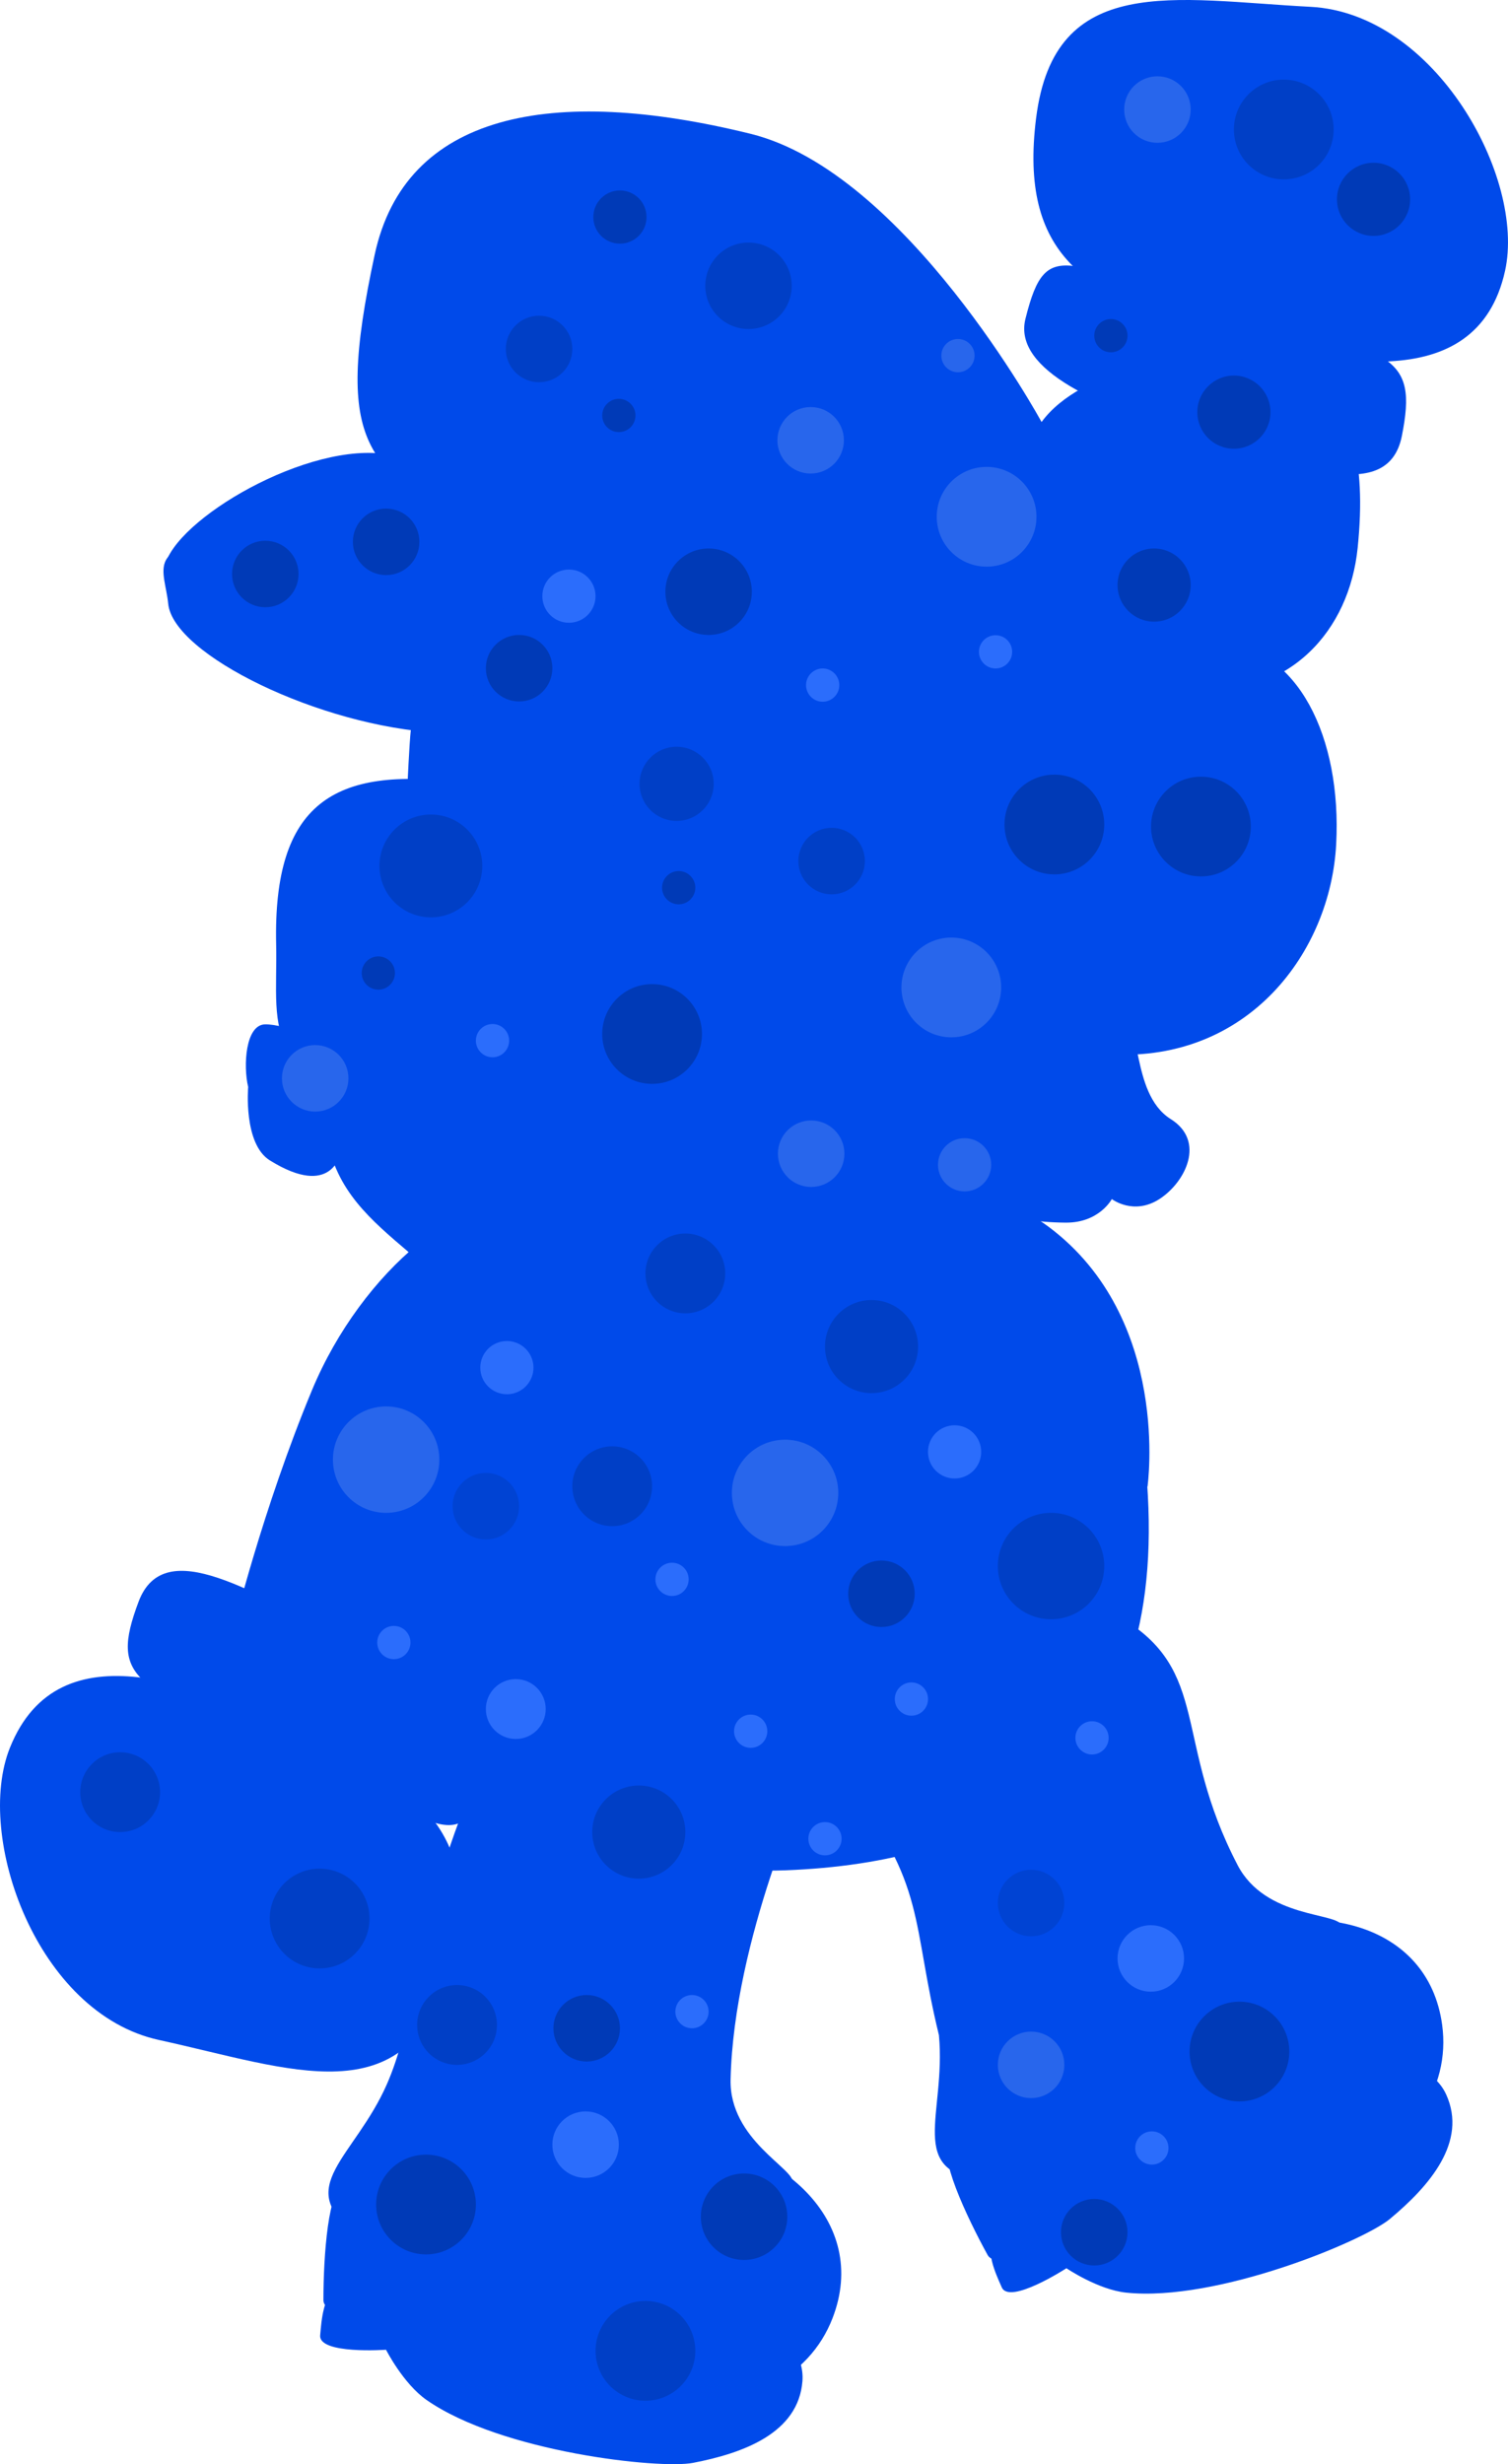 <svg version="1.1" xmlns="http://www.w3.org/2000/svg" xmlns:xlink="http://www.w3.org/1999/xlink" width="113.396" height="185.257" viewBox="0,0,113.396,185.257"><g transform="translate(-180.723,-76.014)"><g data-paper-data="{&quot;isPaintingLayer&quot;:true}" fill-rule="nonzero" stroke-linejoin="miter" stroke-miterlimit="10" stroke-dasharray="" stroke-dashoffset="0" style="mix-blend-mode: normal"><g data-paper-data="{&quot;origRot&quot;:0}" fill="#004aea" stroke="#004aea" stroke-width="0" stroke-linecap="butt"><path d="M273.782,216.227c2.111,4.052 7.55,3.55 7.827,4.549c1.121,4.045 0.533,7.52 -4.922,12.136c-6.757,5.718 -13.084,7.964 -21.887,7.034c-5.996,-0.633 -2.921,-4.923 -3.473,-10.927c-2.073,-8.491 -0.923,-11.33 -6.921,-18.843c-4.539,-5.685 0.32,-10.254 0.32,-10.254c0,0 0.725,-1.826 5.485,-4.072c4.732,-2.171 7.872,-2.304 14.739,1.746c6.867,4.05 3.952,9.263 8.833,18.63z" data-paper-data="{&quot;origPos&quot;:null}"/><path d="M289.473,233.486c1.61,3.551 -1.245,6.862 -4.242,9.355c-1.964,1.634 -12.989,6.249 -19.823,5.534c-2.121,-0.222 -4.493,-1.834 -4.493,-1.834c0,0 -4.274,2.771 -4.862,1.439c-0.467,-1.058 -1.307,-2.839 -0.534,-3.849c3.326,-4.344 13.734,-9.056 18.718,-11.315c6.841,-3.101 13.662,-2.802 15.236,0.669z" data-paper-data="{&quot;origPos&quot;:null}"/><path d="M289.168,228.247c0.64,4.72 -2.173,9.577 -9.907,13.083c-7.734,3.506 -18.04,2.771 -18.04,2.771c0,0 -5.465,2.833 -6.23,1.448c-1.582,-2.867 -3.835,-7.694 -2.782,-8.363c3.889,-2.469 3.359,-1.551 8.265,-5.175c3.176,-2.347 7.533,-8.362 11.13,-9.993c7.734,-3.506 16.511,-1.543 17.564,6.229z" data-paper-data="{&quot;origPos&quot;:null}"/></g><g data-paper-data="{&quot;index&quot;:null,&quot;origRot&quot;:0}" fill="#004aea" stroke="#004aea" stroke-width="0" stroke-linecap="butt"><path d="M261.494,142.837c-5.175,-1.215 -7.504,-7.382 -5.28,-16.859c1.789,-7.622 7.081,-22.015 7.081,-22.015l15.488,3.823c0,0 -0.699,9.34 -2.924,18.817c-2.224,9.476 -9.191,17.449 -14.366,16.234z" data-paper-data="{&quot;origRot&quot;:0,&quot;origPos&quot;:null}"/><g data-paper-data="{&quot;origPos&quot;:null}"><path d="M258.632,84.913c1.371,-11.029 10.408,-8.917 20.639,-8.386c9.376,0.487 16.178,12.841 14.626,19.851c-2.14,9.663 -13.457,6.994 -22.49,4.432c-9.033,-2.562 -14.056,-5.598 -12.776,-15.896z" data-paper-data="{&quot;origRot&quot;:0,&quot;origPos&quot;:null}"/><path d="M257.833,99.981c1.655,-6.645 3.045,-3.753 16.122,-0.409c11.48,2.936 13.396,3.091 12.184,9.213c-1.084,5.472 -8.659,1.865 -15.635,-0.104c-6.976,-1.969 -13.638,-4.82 -12.671,-8.7z" data-paper-data="{&quot;origRot&quot;:0,&quot;origPos&quot;:null}"/></g></g><g data-paper-data="{&quot;origRot&quot;:0}" fill="#004aea" stroke="#004aea" stroke-width="0" stroke-linecap="butt"><path d="M235.66,232.34c-0.108,4.568 4.896,6.755 4.656,7.764c-0.973,4.083 -3.166,6.842 -10.172,8.249c-8.679,1.743 -15.304,0.654 -22.562,-4.412c-4.944,-3.451 -0.18,-5.722 2.237,-11.245c0.867,-1.982 1.601,-4.606 2.523,-9.963c1.154,-6.698 6.518,-18.894 6.518,-18.894c0,0 7.564,0.533 12.489,1.844c3.887,1.035 10.092,4.166 10.092,4.166c0,0 -5.53,11.932 -5.781,22.491z" data-paper-data="{&quot;origPos&quot;:null}"/><path d="M241.063,255.031c-0.306,3.887 -4.404,5.407 -8.233,6.143c-2.509,0.483 -14.392,-0.803 -20.03,-4.729c-1.75,-1.219 -3.049,-3.776 -3.049,-3.776c0,0 -5.081,0.362 -4.952,-1.089c0.102,-1.152 0.227,-3.117 1.392,-3.628c5.011,-2.197 16.4,-1.295 21.855,-0.867c7.488,0.589 13.316,4.146 13.017,7.945z" data-paper-data="{&quot;origPos&quot;:null}"/><path d="M243.326,250.297c-1.72,4.442 -6.529,7.336 -14.994,6.67c-8.465,-0.666 -17.135,-6.288 -17.135,-6.288c0,0 -6.154,-0.159 -6.154,-1.741c-0.001,-3.275 0.358,-8.589 1.604,-8.666c4.598,-0.283 3.691,0.265 9.737,-0.539c3.915,-0.52 10.635,-3.683 14.572,-3.374c8.465,0.666 15.203,6.624 12.37,13.938z" data-paper-data="{&quot;origPos&quot;:null}"/></g><g fill="#004aea" stroke="#004aea"><path d="M267.034,188.377c1.19,21.144 -12.078,27.675 -27.255,28.247c-15.177,0.573 -28.059,-8.987 -28.442,-19.141c-0.416,-11.016 0.571,-19.835 8.803,-27.168c6.133,-5.463 15.349,-3.365 23.557,-3.674c15.177,-0.573 22.17,1.01 23.336,21.736z" data-paper-data="{&quot;origPos&quot;:null}" stroke-width="0" stroke-linecap="butt"/><path d="M267.011,187.778c0,0 -17.156,2.649 -29.289,3.507c-11.128,0.787 -22.512,-2.553 -22.512,-2.553c0,0 -1.506,-13.749 6.257,-19.41c5.079,-3.704 10.897,-5.074 18.42,-5.538c7.523,-0.465 15.798,1.545 19.705,4.473c9.227,6.916 7.419,19.522 7.419,19.522z" data-paper-data="{&quot;origPos&quot;:null}" stroke-width="0" stroke-linecap="butt"/><path d="M252.333,167.208c0,0 2.397,6.755 2.983,10.848c0.753,5.258 -0.006,15.22 -0.006,15.22" data-paper-data="{&quot;origPos&quot;:null,&quot;origRot&quot;:0}" stroke-width="10" stroke-linecap="round"/><path d="M230.86,168.527c0,0 1.505,7.007 1.558,11.143c0.069,5.311 -1.97,15.091 -1.97,15.091" data-paper-data="{&quot;origPos&quot;:null}" stroke-width="10" stroke-linecap="round"/><path d="M226.979,192.99c-0.085,-2.263 1.68,-4.166 3.943,-4.252c2.263,-0.085 4.166,1.68 4.252,3.943c0.085,2.263 -1.68,4.166 -3.943,4.252c-2.263,0.085 -4.166,-1.68 -4.252,-3.943z" data-paper-data="{&quot;origPos&quot;:null}" stroke-width="0" stroke-linecap="butt"/><path d="M251.762,192.056c-0.085,-2.263 1.68,-4.166 3.943,-4.252c2.263,-0.085 4.166,1.68 4.252,3.943c0.085,2.263 -1.68,4.166 -3.943,4.252c-2.263,0.085 -4.166,-1.68 -4.252,-3.943z" data-paper-data="{&quot;origPos&quot;:null}" stroke-width="0" stroke-linecap="butt"/></g><g data-paper-data="{&quot;origRot&quot;:0}" fill="#004aea" stroke="#004aea" stroke-width="0" stroke-linecap="butt"><path d="M223.466,184.338c-3.006,7.229 -10.569,20.57 -10.569,20.57l-14.66,-6.293c0,0 2.21,-9.102 5.947,-18.09c3.737,-8.988 11.908,-15.721 16.816,-13.68c4.908,2.041 6.203,8.505 2.466,17.493z" data-paper-data="{&quot;origRot&quot;:0,&quot;origPos&quot;:null}"/><g data-paper-data="{&quot;origPos&quot;:null}"><path d="M214.398,224.462c-3.147,10.659 -11.72,7.105 -21.729,4.916c-9.172,-2.006 -13.873,-15.302 -11.201,-21.966c3.684,-9.186 14.416,-4.711 22.911,-0.713c8.495,3.998 12.957,7.81 10.019,17.763z" data-paper-data="{&quot;origRot&quot;:0,&quot;origPos&quot;:null}"/><path d="M217.639,209.725c-2.714,6.287 -3.615,3.208 -15.974,-2.22c-10.849,-4.765 -12.715,-5.229 -10.522,-11.072c1.96,-5.223 8.847,-0.431 15.41,2.647c6.563,3.078 12.672,6.975 11.086,10.646z" data-paper-data="{&quot;origRot&quot;:0,&quot;origPos&quot;:null}"/></g></g><path d="M193.371,121.403c-0.236,-2.471 -1.979,-4.762 5.191,-4.38c7.17,0.382 21.262,0.338 21.068,3.978c-0.194,3.64 1.223,10.48 -5.946,10.098c-8.897,-0.475 -19.947,-5.878 -20.312,-9.696z" fill="#004aea" stroke="#004aea" stroke-width="0" stroke-linecap="butt"/><path d="M264.328,166.159c0,0 -0.937,1.788 -3.457,1.773c-4.65,-0.028 -6.359,-1.443 -6.359,-1.443c-1.177,-1.401 2.314,-9.583 2.314,-9.583c0.712,-2.86 7.989,-3.495 7.989,-3.495c1.953,-1.266 0.785,4.758 3.944,6.737c2.641,1.654 1.111,4.74 -0.843,6.006c-1.953,1.266 -3.589,0.006 -3.589,0.006z" data-paper-data="{&quot;origRot&quot;:0}" fill="#004aea" stroke="#004aea" stroke-width="0" stroke-linecap="butt"/><path d="M261.569,127.327c1.517,-0.27 5.134,-3.291 10.924,-2.982c5.791,0.309 9.137,7.063 8.705,15.152c-0.431,8.089 -6.581,16.339 -16.936,15.787c-0.194,-0.01 -1.389,0.713 -2.439,2.133c-3.427,4.631 -1.918,9.041 -6.066,11.866c-6.534,4.45 -10.983,6.686 -26.194,5.56c-10.761,-0.796 -15.418,-2.344 -17.041,-3.769c-2.86,-2.511 -5.748,-4.534 -6.885,-8.166c-2.951,-9.419 4.145,-13.531 5.364,-23.327c1.06,-8.519 -0.894,-16.372 7.691,-16.391c5.803,-0.013 38.516,4.912 42.877,4.136z" fill="#004aea" stroke="#004aea" stroke-width="0" stroke-linecap="butt"/><path d="M213.177,129.96c0.612,-4.863 3.552,-8.498 6.566,-8.118c3.014,0.379 4.961,4.629 4.348,9.493c-0.612,4.863 -3.552,8.498 -6.566,8.118c-3.014,-0.379 -4.961,-4.629 -4.348,-9.493z" data-paper-data="{&quot;origRot&quot;:0}" fill="#004aea" stroke="#004aea" stroke-width="0" stroke-linecap="butt"/><path d="M250.757,134.585c0.235,-4.412 -3.706,-9.725 7.873,-8.679c2.75,0.249 2.506,4.522 2.27,8.934c-0.235,4.412 -1.48,10.043 -4.163,9.392c-3.612,-0.877 -2.947,-2.42 -2.947,-2.42c0,0 -1.493,1.759 -4.147,0.289c-2.282,-1.264 0.975,-4.911 1.114,-7.516z" fill="#004aea" stroke="#004aea" stroke-width="0" stroke-linecap="butt"/><path d="M225.915,135.651c0.829,-4.831 3.929,-8.33 6.923,-7.816c2.994,0.514 4.748,4.847 3.919,9.678c-0.829,4.831 -3.929,8.33 -6.923,7.816c-2.994,-0.514 -4.748,-4.847 -3.919,-9.678z" data-paper-data="{&quot;origRot&quot;:0}" fill="#004aea" stroke="#004aea" stroke-width="0" stroke-linecap="butt"/><path d="M230.025,131.732c0.951,0.051 1.774,0.791 2.339,1.944c0.563,1.154 0.867,2.722 0.776,4.431c-0.091,1.709 -0.56,3.236 -1.243,4.323c-0.684,1.087 -1.582,1.735 -2.532,1.685c-0.951,-0.051 -1.774,-0.791 -2.339,-1.944c-0.563,-1.154 -0.867,-2.722 -0.776,-4.431c0.091,-1.709 0.56,-3.236 1.243,-4.323c0.684,-1.087 1.582,-1.735 2.532,-1.685z" fill="#004aea" stroke="#004aea" stroke-width="1" stroke-linecap="butt"/><path d="M208.897,95.167c2.29,-10.625 13.251,-12.795 28.27,-9.092c11.667,2.876 21.878,21.666 21.878,21.666c3.004,-4.116 11.113,-5.02 11.113,-5.02c7.304,0.39 14.054,0.803 12.656,14.481c-0.633,6.201 -5.033,11.201 -12.337,10.812c-3.571,-0.19 -12.106,2.813 -15.307,1.219c-12.191,-6.071 -27.548,-5.477 -38.86,-13.062c-7.763,-5.205 -10.603,-6.208 -7.413,-21.004z" fill="#004aea" stroke="#004aea" stroke-width="0" stroke-linecap="butt"/><path d="M211.333,103.835c0.291,-5.46 5.982,-9.595 12.71,-9.236c6.728,0.359 11.947,5.076 11.655,10.536c-0.291,5.46 -1.409,10.176 -12.71,9.236c-10.705,-0.89 -11.947,-5.076 -11.655,-10.536z" fill="#004aea" stroke="#004aea" stroke-width="0" stroke-linecap="butt"/><path d="M193.084,119.285c-0.569,-3.208 9.253,-9.46 15.711,-9.215c15.797,0.601 36.619,7.099 42.661,9.424c5,1.924 6.792,7.098 7.361,10.307c0.154,0.868 -10.628,0.718 -15.915,-0.148c-10.878,-1.782 -49.664,-9.5 -49.818,-10.368z" fill="#004aea" stroke="#004aea" stroke-width="0" stroke-linecap="butt"/><path d="M227.31,110.417l-1.125,-7.635l-3.817,4.494l-2.462,-4.807l-1.923,7.549l-3.536,-2.402l5.862,-9.784l2.437,5.447l4.714,-5.695l4.138,13.061z" fill="#004aea" stroke="#004aea" stroke-width="0" stroke-linecap="butt"/><path d="M206.253,163.284c-0.068,-0.742 -0.486,2.918 -5.238,-0.031c-2.01,-1.248 -1.63,-5.517 -1.63,-5.517c-0.383,-1.591 -0.208,-4.691 1.277,-4.71c2.994,-0.038 12.379,4.98 12.379,4.98c5.945,0.658 18.933,-2.863 18.933,-2.863c3.927,-1.857 5.64,-6.156 10.556,-4.941c0.844,0.209 1.168,3.385 0.866,9.055c-0.276,5.17 -4.096,8.669 -9.335,8.39c-3.265,-0.174 -5.878,-2.123 -6.147,-1.897c-0.255,0.214 -0.386,1.837 -2.938,2.46c-4.441,1.084 -10.868,0.916 -15.21,-0.514c-1.423,-0.468 -3.277,-1.847 -3.512,-4.411z" fill="#004aea" stroke="#004aea" stroke-width="0" stroke-linecap="butt"/><g fill="#004aea" stroke="#004aea" stroke-width="3.5" stroke-linecap="round"><path d="M265.407,146.926c0,0 -2.806,-7.331 2.848,-11.236c3.942,-2.723 6.809,-0.838 6.809,-0.838" data-paper-data="{&quot;origPos&quot;:null}"/><path d="M266.004,141.092l5.991,0.32" data-paper-data="{&quot;origPos&quot;:null}"/><path d="M267.539,147.183l-1.284,-0.068" data-paper-data="{&quot;origPos&quot;:null}"/></g><path d="M236.099,125.532c-1.417,-0.546 -4.997,1.289 -4.997,1.289c0,0 -2.355,-9.11 7.145,-8.282c2.78,0.788 3.602,4.023 3.505,5.848c-0.143,2.689 -1.793,6.233 -1.793,6.233c0,0 -1.366,-1.764 -1.984,-3.11c-0.599,-1.305 -0.524,-1.495 -1.876,-1.978z" fill="#004aea" stroke="#004aea" stroke-width="0" stroke-linecap="butt"/><path d="M219.012,121.811c-1.422,-0.196 -1.443,0.008 -2.577,0.888c-1.17,0.908 -3.196,1.842 -3.196,1.842c0,0 0.174,-3.905 1.288,-6.356c0.757,-1.664 2.98,-4.154 5.809,-3.569c8.809,3.653 2.513,10.646 2.513,10.646c0,0 -2.328,-3.281 -3.838,-3.451z" data-paper-data="{&quot;index&quot;:null,&quot;origRot&quot;:0}" fill="#004aea" stroke="#004aea" stroke-width="0" stroke-linecap="butt"/><path d="M216.705,127.767c0.951,0.051 1.774,0.791 2.339,1.944c0.563,1.154 0.949,2.728 0.776,4.431c-0.267,2.641 -1.486,4.623 -1.486,4.623c0,0 -1.417,-0.613 -2.367,-0.664c-0.951,-0.051 -2.399,-0.338 -2.399,-0.338c0,0 -0.801,-2.089 -0.638,-3.988c0.146,-1.705 0.56,-3.236 1.243,-4.323c0.684,-1.087 1.582,-1.735 2.532,-1.685z" fill="#004aea" stroke="#004aea" stroke-width="1" stroke-linecap="butt"/><path d="M215.405,134.856c6.571,0.866 12.568,8.438 12.256,14.298c-0.313,5.86 -6.898,9.656 -13.521,9.418c-14.37,-0.516 -12.505,-4.93 -12.652,-11.565c-0.235,-10.615 4.343,-13.413 13.917,-12.151z" fill="#004aea" stroke="#004aea" stroke-width="0" stroke-linecap="butt"/><g stroke="none" stroke-linecap="butt"><g><path d="M233.758,97.5c0,-1.795 1.455,-3.25 3.25,-3.25c1.795,0 3.25,1.455 3.25,3.25c0,1.795 -1.455,3.25 -3.25,3.25c-1.795,0 -3.25,-1.455 -3.25,-3.25z" fill="#003fc6" stroke-width="NaN"/><path d="M218.758,102.25c0,-1.381 1.119,-2.5 2.5,-2.5c1.381,0 2.5,1.119 2.5,2.5c0,1.381 -1.119,2.5 -2.5,2.5c-1.381,0 -2.5,-1.119 -2.5,-2.5z" fill="#003fc6" stroke-width="0"/><path d="M230.758,120.5c0,-1.795 1.455,-3.25 3.25,-3.25c1.795,0 3.25,1.455 3.25,3.25c0,1.795 -1.455,3.25 -3.25,3.25c-1.795,0 -3.25,-1.455 -3.25,-3.25z" fill="#003ab7" stroke-width="0"/><path d="M233.424,242.667c0,-1.795 1.455,-3.25 3.25,-3.25c1.795,0 3.25,1.455 3.25,3.25c0,1.795 -1.455,3.25 -3.25,3.25c-1.795,0 -3.25,-1.455 -3.25,-3.25z" fill="#003ab7" stroke-width="0"/><path d="M209.258,141.115c0,-2.135 1.731,-3.865 3.865,-3.865c2.135,0 3.865,1.731 3.865,3.865c0,2.135 -1.731,3.865 -3.865,3.865c-2.135,0 -3.865,-1.731 -3.865,-3.865z" fill="#003fc6" stroke-width="0"/><path d="M251.258,163.583c0,-1.105 0.895,-2 2,-2c1.105,0 2,0.895 2,2c0,1.105 -0.895,2 -2,2c-1.105,0 -2,-0.895 -2,-2z" fill="#2866ec" stroke-width="0"/><path d="M217.258,204.5c0,-1.243 1.007,-2.25 2.25,-2.25c1.243,0 2.25,1.007 2.25,2.25c0,1.243 -1.007,2.25 -2.25,2.25c-1.243,0 -2.25,-1.007 -2.25,-2.25z" fill="#2b6dfc" stroke-width="0"/><path d="M225.258,213.75c0,-1.933 1.567,-3.5 3.5,-3.5c1.933,0 3.5,1.567 3.5,3.5c0,1.933 -1.567,3.5 -3.5,3.5c-1.933,0 -3.5,-1.567 -3.5,-3.5z" fill="#003fc6" stroke-width="0"/><path d="M242.758,177.25c0,-1.933 1.567,-3.5 3.5,-3.5c1.933,0 3.5,1.567 3.5,3.5c0,1.933 -1.567,3.5 -3.5,3.5c-1.933,0 -3.5,-1.567 -3.5,-3.5z" fill="#003fc6" stroke-width="0"/><path d="M235.758,188.25c0,-2.209 1.791,-4 4,-4c2.209,0 4,1.791 4,4c0,2.209 -1.791,4 -4,4c-2.209,0 -4,-1.791 -4,-4z" fill="#2866ec" stroke-width="0"/><path d="M205.758,185.75c0,-2.209 1.791,-4 4,-4c2.209,0 4,1.791 4,4c0,2.209 -1.791,4 -4,4c-2.209,0 -4,-1.791 -4,-4z" fill="#2866ec" stroke-width="0"/><path d="M256.258,138c0,-2.071 1.679,-3.75 3.75,-3.75c2.071,0 3.75,1.679 3.75,3.75c0,2.071 -1.679,3.75 -3.75,3.75c-2.071,0 -3.75,-1.679 -3.75,-3.75z" fill="#003ab7" stroke-width="0"/><path d="M264.758,120c0,-1.519 1.231,-2.75 2.75,-2.75c1.519,0 2.75,1.231 2.75,2.75c0,1.519 -1.231,2.75 -2.75,2.75c-1.519,0 -2.75,-1.231 -2.75,-2.75z" fill="#003ab7" stroke-width="0"/><path d="M270.758,107c0,-1.519 1.231,-2.75 2.75,-2.75c1.519,0 2.75,1.231 2.75,2.75c0,1.519 -1.231,2.75 -2.75,2.75c-1.519,0 -2.75,-1.231 -2.75,-2.75z" fill="#003ab7" stroke-width="0"/><path d="M281.258,91c0,-1.519 1.231,-2.75 2.75,-2.75c1.519,0 2.75,1.231 2.75,2.75c0,1.519 -1.231,2.75 -2.75,2.75c-1.519,0 -2.75,-1.231 -2.75,-2.75z" fill="#003ab7" stroke-width="0"/><path d="M228.815,134.943c0,-1.54 1.248,-2.788 2.788,-2.788c1.54,0 2.788,1.248 2.788,2.788c0,1.54 -1.248,2.788 -2.788,2.788c-1.54,0 -2.788,-1.248 -2.788,-2.788z" fill="#003fc6" stroke-width="0"/><path d="M255.758,193.75c0,-2.209 1.791,-4 4,-4c2.209,0 4,1.791 4,4c0,2.209 -1.791,4 -4,4c-2.209,0 -4,-1.791 -4,-4z" fill="#003fc6" stroke-width="0"/><path d="M207.258,116.75c0,-1.381 1.119,-2.5 2.5,-2.5c1.381,0 2.5,1.119 2.5,2.5c0,1.381 -1.119,2.5 -2.5,2.5c-1.381,0 -2.5,-1.119 -2.5,-2.5z" fill="#003ab7" stroke-width="0.5"/><path d="M265.258,84.25c0,-1.381 1.119,-2.5 2.5,-2.5c1.381,0 2.5,1.119 2.5,2.5c0,1.381 -1.119,2.5 -2.5,2.5c-1.381,0 -2.5,-1.119 -2.5,-2.5z" fill="#2866ec" stroke-width="0.5"/><path d="M239.181,109.116c0,-1.381 1.119,-2.5 2.5,-2.5c1.381,0 2.5,1.119 2.5,2.5c0,1.381 -1.119,2.5 -2.5,2.5c-1.381,0 -2.5,-1.119 -2.5,-2.5z" fill="#2866ec" stroke-width="0.5"/><path d="M240.758,140.75c0,-1.381 1.119,-2.5 2.5,-2.5c1.381,0 2.5,1.119 2.5,2.5c0,1.381 -1.119,2.5 -2.5,2.5c-1.381,0 -2.5,-1.119 -2.5,-2.5z" fill="#003fc6" stroke-width="0.5"/><path d="M217.258,126.25c0,-1.381 1.119,-2.5 2.5,-2.5c1.381,0 2.5,1.119 2.5,2.5c0,1.381 -1.119,2.5 -2.5,2.5c-1.381,0 -2.5,-1.119 -2.5,-2.5z" fill="#003ab7" stroke-width="0.5"/><path d="M201.924,157.083c0,-1.381 1.119,-2.5 2.5,-2.5c1.381,0 2.5,1.119 2.5,2.5c0,1.381 -1.119,2.5 -2.5,2.5c-1.381,0 -2.5,-1.119 -2.5,-2.5z" fill="#2866ec" stroke-width="0.5"/><path d="M255.758,231.25c0,-1.381 1.119,-2.5 2.5,-2.5c1.381,0 2.5,1.119 2.5,2.5c0,1.381 -1.119,2.5 -2.5,2.5c-1.381,0 -2.5,-1.119 -2.5,-2.5z" fill="#2866ec" stroke-width="0.5"/><path d="M239.219,162.75c0,-1.381 1.119,-2.5 2.5,-2.5c1.381,0 2.5,1.119 2.5,2.5c0,1.381 -1.119,2.5 -2.5,2.5c-1.381,0 -2.5,-1.119 -2.5,-2.5z" fill="#2866ec" stroke-width="0.5"/><path d="M214.758,189.25c0,-1.381 1.119,-2.5 2.5,-2.5c1.381,0 2.5,1.119 2.5,2.5c0,1.381 -1.119,2.5 -2.5,2.5c-1.381,0 -2.5,-1.119 -2.5,-2.5z" fill="#0043d3" stroke-width="0.5"/><path d="M264.758,223.25c0,-1.381 1.119,-2.5 2.5,-2.5c1.381,0 2.5,1.119 2.5,2.5c0,1.381 -1.119,2.5 -2.5,2.5c-1.381,0 -2.5,-1.119 -2.5,-2.5z" fill="#2b6dfc" stroke-width="0.5"/><path d="M222.258,237.25c0,-1.381 1.119,-2.5 2.5,-2.5c1.381,0 2.5,1.119 2.5,2.5c0,1.381 -1.119,2.5 -2.5,2.5c-1.381,0 -2.5,-1.119 -2.5,-2.5z" fill="#2b6dfc" stroke-width="0.5"/><path d="M226.008,153.75c0,-2.071 1.679,-3.75 3.75,-3.75c2.071,0 3.75,1.679 3.75,3.75c0,2.071 -1.679,3.75 -3.75,3.75c-2.071,0 -3.75,-1.679 -3.75,-3.75z" fill="#003ab7" stroke-width="0.5"/><path d="M267.278,138.154c0,-2.071 1.679,-3.75 3.75,-3.75c2.071,0 3.75,1.679 3.75,3.75c0,2.071 -1.679,3.75 -3.75,3.75c-2.071,0 -3.75,-1.679 -3.75,-3.75z" fill="#003ab7" stroke-width="0.5"/><path d="M248.508,150.25c0,-2.071 1.679,-3.75 3.75,-3.75c2.071,0 3.75,1.679 3.75,3.75c0,2.071 -1.679,3.75 -3.75,3.75c-2.071,0 -3.75,-1.679 -3.75,-3.75z" fill="#2866ec" stroke-width="0.5"/><path d="M251.162,114.865c0,-2.071 1.679,-3.75 3.75,-3.75c2.071,0 3.75,1.679 3.75,3.75c0,2.071 -1.679,3.75 -3.75,3.75c-2.071,0 -3.75,-1.679 -3.75,-3.75z" fill="#2866ec" stroke-width="0.5"/><path d="M209.008,241.75c0,-2.071 1.679,-3.75 3.75,-3.75c2.071,0 3.75,1.679 3.75,3.75c0,2.071 -1.679,3.75 -3.75,3.75c-2.071,0 -3.75,-1.679 -3.75,-3.75z" fill="#003ab7" stroke-width="0.5"/><path d="M270.174,230.25c0,-2.071 1.679,-3.75 3.75,-3.75c2.071,0 3.75,1.679 3.75,3.75c0,2.071 -1.679,3.75 -3.75,3.75c-2.071,0 -3.75,-1.679 -3.75,-3.75z" fill="#003ab7" stroke-width="0.5"/><path d="M273.508,85.75c0,-2.071 1.679,-3.75 3.75,-3.75c2.071,0 3.75,1.679 3.75,3.75c0,2.071 -1.679,3.75 -3.75,3.75c-2.071,0 -3.75,-1.679 -3.75,-3.75z" fill="#003fc6" stroke-width="0.5"/><path d="M225.508,252.75c0,-2.071 1.679,-3.75 3.75,-3.75c2.071,0 3.75,1.679 3.75,3.75c0,2.071 -1.679,3.75 -3.75,3.75c-2.071,0 -3.75,-1.679 -3.75,-3.75z" fill="#003fc6" stroke-width="0.5"/><path d="M201.008,220.25c0,-2.071 1.679,-3.75 3.75,-3.75c2.071,0 3.75,1.679 3.75,3.75c0,2.071 -1.679,3.75 -3.75,3.75c-2.071,0 -3.75,-1.679 -3.75,-3.75z" fill="#003fc6" stroke-width="0.5"/><path d="M226.008,107.25c0,-0.69 0.56,-1.25 1.25,-1.25c0.69,0 1.25,0.56 1.25,1.25c0,0.69 -0.56,1.25 -1.25,1.25c-0.69,0 -1.25,-0.56 -1.25,-1.25z" fill="#003ab7" stroke-width="0.5"/><path d="M230.508,142.75c0,-0.69 0.56,-1.25 1.25,-1.25c0.69,0 1.25,0.56 1.25,1.25c0,0.69 -0.56,1.25 -1.25,1.25c-0.69,0 -1.25,-0.56 -1.25,-1.25z" fill="#003ab7" stroke-width="0.5"/><path d="M251.508,102.75c0,-0.69 0.56,-1.25 1.25,-1.25c0.69,0 1.25,0.56 1.25,1.25c0,0.69 -0.56,1.25 -1.25,1.25c-0.69,0 -1.25,-0.56 -1.25,-1.25z" fill="#2866ec" stroke-width="0.5"/><path d="M241.335,127.52c0,-0.69 0.56,-1.25 1.25,-1.25c0.69,0 1.25,0.56 1.25,1.25c0,0.69 -0.56,1.25 -1.25,1.25c-0.69,0 -1.25,-0.56 -1.25,-1.25z" fill="#2b6dfc" stroke-width="0.5"/><path d="M254.335,125.02c0,-0.69 0.56,-1.25 1.25,-1.25c0.69,0 1.25,0.56 1.25,1.25c0,0.69 -0.56,1.25 -1.25,1.25c-0.69,0 -1.25,-0.56 -1.25,-1.25z" fill="#2b6dfc" stroke-width="0.5"/><path d="M263.008,101.25c0,-0.69 0.56,-1.25 1.25,-1.25c0.69,0 1.25,0.56 1.25,1.25c0,0.69 -0.56,1.25 -1.25,1.25c-0.69,0 -1.25,-0.56 -1.25,-1.25z" fill="#003ab7" stroke-width="0.5"/><path d="M216.508,154.25c0,-0.69 0.56,-1.25 1.25,-1.25c0.69,0 1.25,0.56 1.25,1.25c0,0.69 -0.56,1.25 -1.25,1.25c-0.69,0 -1.25,-0.56 -1.25,-1.25z" fill="#2b6dfc" stroke-width="0.5"/><path d="M230.008,194.75c0,-0.69 0.56,-1.25 1.25,-1.25c0.69,0 1.25,0.56 1.25,1.25c0,0.69 -0.56,1.25 -1.25,1.25c-0.69,0 -1.25,-0.56 -1.25,-1.25z" fill="#2b6dfc" stroke-width="0.5"/><path d="M231.508,227.25c0,-0.69 0.56,-1.25 1.25,-1.25c0.69,0 1.25,0.56 1.25,1.25c0,0.69 -0.56,1.25 -1.25,1.25c-0.69,0 -1.25,-0.56 -1.25,-1.25z" fill="#2b6dfc" stroke-width="0.5"/><path d="M241.508,214.25c0,-0.69 0.56,-1.25 1.25,-1.25c0.69,0 1.25,0.56 1.25,1.25c0,0.69 -0.56,1.25 -1.25,1.25c-0.69,0 -1.25,-0.56 -1.25,-1.25z" fill="#2b6dfc" stroke-width="0.5"/><path d="M248.008,203.75c0,-0.69 0.56,-1.25 1.25,-1.25c0.69,0 1.25,0.56 1.25,1.25c0,0.69 -0.56,1.25 -1.25,1.25c-0.69,0 -1.25,-0.56 -1.25,-1.25z" fill="#2b6dfc" stroke-width="0.5"/><path d="M198.172,119.167c0,-1.381 1.119,-2.5 2.5,-2.5c1.381,0 2.5,1.119 2.5,2.5c0,1.381 -1.119,2.5 -2.5,2.5c-1.381,0 -2.5,-1.119 -2.5,-2.5z" fill="#003ab7" stroke-width="0.5"/><path d="M260.505,243.833c0,-1.381 1.119,-2.5 2.5,-2.5c1.381,0 2.5,1.119 2.5,2.5c0,1.381 -1.119,2.5 -2.5,2.5c-1.381,0 -2.5,-1.119 -2.5,-2.5z" fill="#003ab7" stroke-width="0.5"/><path d="M222.339,228.5c0,-1.381 1.119,-2.5 2.5,-2.5c1.381,0 2.5,1.119 2.5,2.5c0,1.381 -1.119,2.5 -2.5,2.5c-1.381,0 -2.5,-1.119 -2.5,-2.5z" fill="#003ab7" stroke-width="0.5"/><path d="M221.505,120.833c0,-1.105 0.895,-2 2,-2c1.105,0 2,0.895 2,2c0,1.105 -0.895,2 -2,2c-1.105,0 -2,-0.895 -2,-2z" fill="#2b6dfc" stroke-width="0.5"/><path d="M225.339,92.333c0,-1.105 0.895,-2 2,-2c1.105,0 2,0.895 2,2c0,1.105 -0.895,2 -2,2c-1.105,0 -2,-0.895 -2,-2z" fill="#003ab7" stroke-width="0.5"/><path d="M250.505,185.167c0,-1.105 0.895,-2 2,-2c1.105,0 2,0.895 2,2c0,1.105 -0.895,2 -2,2c-1.105,0 -2,-0.895 -2,-2z" fill="#2b6dfc" stroke-width="0.5"/><path d="M216.839,178.833c0,-1.105 0.895,-2 2,-2c1.105,0 2,0.895 2,2c0,1.105 -0.895,2 -2,2c-1.105,0 -2,-0.895 -2,-2z" fill="#2b6dfc" stroke-width="0.5"/><path d="M207.922,149.167c0,-0.69 0.56,-1.25 1.25,-1.25c0.69,0 1.25,0.56 1.25,1.25c0,0.69 -0.56,1.25 -1.25,1.25c-0.69,0 -1.25,-0.56 -1.25,-1.25z" fill="#003ab7" stroke-width="0.5"/><path d="M266.089,237.5c0,-0.69 0.56,-1.25 1.25,-1.25c0.69,0 1.25,0.56 1.25,1.25c0,0.69 -0.56,1.25 -1.25,1.25c-0.69,0 -1.25,-0.56 -1.25,-1.25z" fill="#2b6dfc" stroke-width="0.5"/><path d="M209.089,199.5c0,-0.69 0.56,-1.25 1.25,-1.25c0.69,0 1.25,0.56 1.25,1.25c0,0.69 -0.56,1.25 -1.25,1.25c-0.69,0 -1.25,-0.56 -1.25,-1.25z" fill="#2b6dfc" stroke-width="0.5"/><path d="M261.589,206.667c0,-0.69 0.56,-1.25 1.25,-1.25c0.69,0 1.25,0.56 1.25,1.25c0,0.69 -0.56,1.25 -1.25,1.25c-0.69,0 -1.25,-0.56 -1.25,-1.25z" fill="#2b6dfc" stroke-width="0.5"/><path d="M235.922,206.167c0,-0.69 0.56,-1.25 1.25,-1.25c0.69,0 1.25,0.56 1.25,1.25c0,0.69 -0.56,1.25 -1.25,1.25c-0.69,0 -1.25,-0.56 -1.25,-1.25z" fill="#2b6dfc" stroke-width="0.5"/><path d="M229.258,171.75c0,-1.657 1.343,-3 3,-3c1.657,0 3,1.343 3,3c0,1.657 -1.343,3 -3,3c-1.657,0 -3,-1.343 -3,-3z" fill="#003fc6" stroke-width="0.5"/><path d="M223.758,187.75c0,-1.657 1.343,-3 3,-3c1.657,0 3,1.343 3,3c0,1.657 -1.343,3 -3,3c-1.657,0 -3,-1.343 -3,-3z" fill="#003fc6" stroke-width="0.5"/></g><path d="M255.758,219.083c0,-1.381 1.119,-2.5 2.5,-2.5c1.381,0 2.5,1.119 2.5,2.5c0,1.381 -1.119,2.5 -2.5,2.5c-1.381,0 -2.5,-1.119 -2.5,-2.5z" fill="#0043d3" stroke-width="0.5"/><path d="M244.505,195.833c0,-1.381 1.119,-2.5 2.5,-2.5c1.381,0 2.5,1.119 2.5,2.5c0,1.381 -1.119,2.5 -2.5,2.5c-1.381,0 -2.5,-1.119 -2.5,-2.5z" fill="#003ab7" stroke-width="0.5"/><path d="M186.758,210.75c0,-1.657 1.343,-3 3,-3c1.657,0 3,1.343 3,3c0,1.657 -1.343,3 -3,3c-1.657,0 -3,-1.343 -3,-3z" fill="#003fc6" stroke-width="0.5"/><path d="M212.091,228.25c0,-1.657 1.343,-3 3,-3c1.657,0 3,1.343 3,3c0,1.657 -1.343,3 -3,3c-1.657,0 -3,-1.343 -3,-3z" fill="#003fc6" stroke-width="0.5"/></g></g></g></svg>